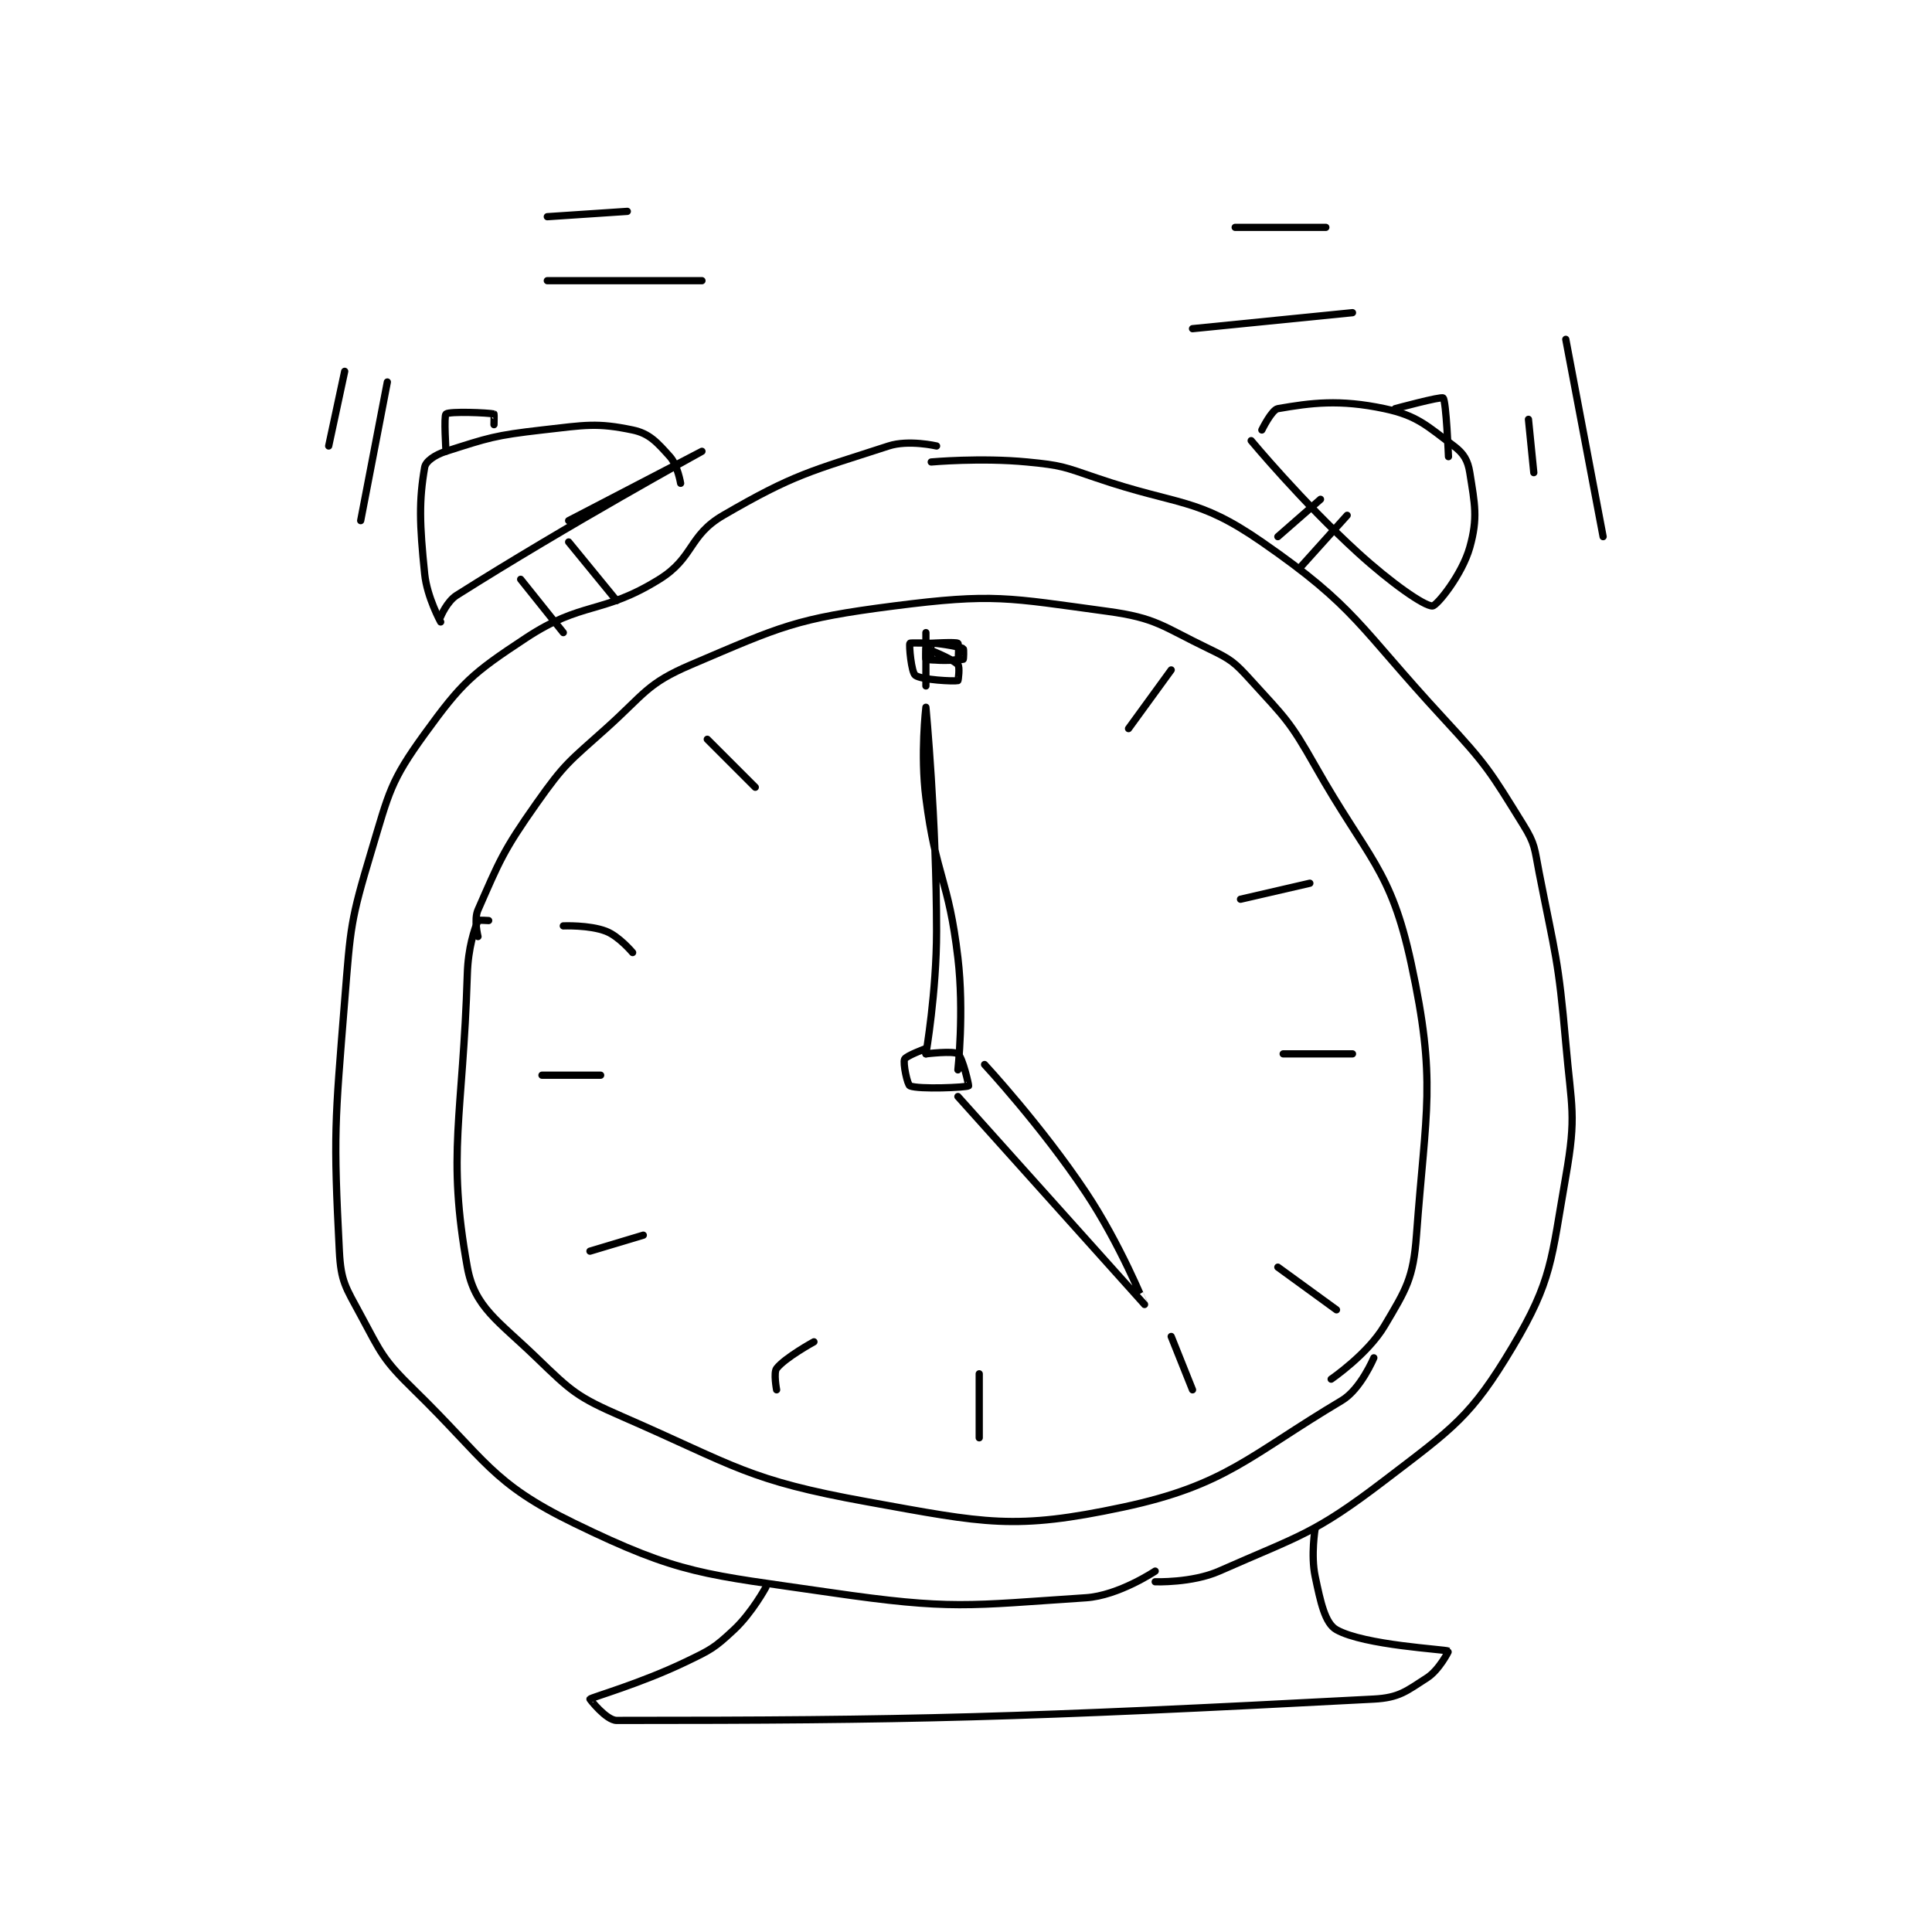 <?xml version="1.0" encoding="utf-8"?>
<!DOCTYPE svg PUBLIC "-//W3C//DTD SVG 1.1//EN" "http://www.w3.org/Graphics/SVG/1.1/DTD/svg11.dtd">
<svg viewBox="0 0 800 800" preserveAspectRatio="xMinYMin meet" xmlns="http://www.w3.org/2000/svg" version="1.1">
<g fill="none" stroke="black" stroke-linecap="round" stroke-linejoin="round" stroke-width="1.359">
<g transform="translate(136.103,87.52) scale(2.208) translate(-174,-114)">
<path id="0" d="M288 158 C288 158 282.76 156.778 279 158 C264.285 162.782 261.356 163.235 248 171 C241.427 174.822 242.549 178.929 236 183 C225.285 189.66 221.593 187.018 211 194 C200.862 200.682 199.005 202.338 192 212 C185.551 220.895 185.334 222.886 182 234 C178.065 247.115 178.115 248.06 177 262 C175.151 285.109 174.878 286.93 176 309 C176.292 314.737 177.175 315.754 180 321 C183.869 328.185 184.133 329.28 190 335 C203.488 348.151 204.474 352.436 220 360 C240 369.744 244.288 369.542 268 373 C290.88 376.337 293.876 375.451 316 374 C322.151 373.597 329 369 329 369 "/>
<path id="1" d="M287 161 C287 161 296.31 160.159 305 161 C311.416 161.621 311.782 161.88 318 164 C333.56 169.304 336.748 167.518 349 176 C366.719 188.267 367.137 191.843 383 209 C391.338 218.018 391.766 218.957 398 229 C400.31 232.722 400.112 233.447 401 238 C404.056 253.663 404.605 254.097 406 270 C407.075 282.256 408.032 283.419 406 295 C403.257 310.636 403.498 314.429 396 327 C388.235 340.018 384.992 342.079 372 352 C358.74 362.126 356.22 362.275 341 369 C335.908 371.25 329 371 329 371 "/>
<path id="2" d="M202 250 C202 250 201.189 246.843 202 245 C206.029 235.843 206.654 233.99 213 225 C218.297 217.496 219.03 217.249 226 211 C233.299 204.456 233.634 202.563 242 199 C258.915 191.795 261.508 190.371 280 188 C298.709 185.601 301.331 186.469 320 189 C329.279 190.258 330.296 191.809 339 196 C343.237 198.04 343.828 198.51 347 202 C353.432 209.075 354.203 209.525 359 218 C368.932 235.547 373.163 237.23 377 255 C381.806 277.26 379.745 282.262 378 306 C377.402 314.13 376.077 316.12 372 323 C368.841 328.331 362 333 362 333 "/>
<path id="3" d="M204 247 C204 247 202.049 246.877 202 247 C201.334 248.665 200.152 252.071 200 257 C199.171 283.943 196.13 290.563 200 312 C201.362 319.541 205.76 322.01 213 329 C219.553 335.327 220.57 336.329 229 340 C250.477 349.353 252.47 351.925 275 356 C297.202 360.015 302.605 361.354 323 357 C342.321 352.875 346.562 347.389 364 337 C367.548 334.886 370 329 370 329 "/>
<path id="4" d="M256 372 C256 372 253.396 376.83 250 380 C246.318 383.437 245.713 383.731 241 386 C232.528 390.079 223.433 392.633 223 393 C222.971 393.025 226.058 397 228 397 C283.168 397 303.38 396.506 370 393 C374.783 392.748 376.112 391.5 380 389 C382.231 387.565 384.037 384.02 384 384 C383.36 383.661 368.235 382.932 363 380 C360.837 378.789 360.016 374.826 359 370 C358.157 365.994 359 361 359 361 "/>
<path id="5" d="M210 183 L218 193 "/>
<path id="6" d="M219 176 L228 187 "/>
<path id="7" d="M195 190 C195 190 196.175 187.154 198 186 C218.811 172.834 244 159 244 159 C244 159 219 172 219 172 "/>
<path id="8" d="M195 191 C195 191 192.452 186.373 192 182 C191.028 172.607 190.92 168.212 192 162 C192.2 160.852 193.946 159.654 196 159 C203.99 156.458 205.106 156.017 214 155 C222.192 154.064 224.3 153.604 231 155 C234.169 155.66 235.617 157.352 238 160 C239.434 161.593 240 165 240 165 "/>
<path id="9" d="M196 159 C196 159 195.576 152.33 196 152 C196.701 151.455 203.928 151.762 205 152 C205.053 152.012 205 154 205 154 "/>
<path id="10" d="M356 181 L365 171 "/>
<path id="11" d="M352 175 L360 168 "/>
<path id="12" d="M347 157 C347 157 356.502 168.429 367 178 C373.199 183.652 379.489 188.072 381 188 C381.841 187.96 386.57 182.106 388 177 C389.545 171.484 388.93 168.891 388 163 C387.636 160.697 386.867 159.4 385 158 C379.952 154.214 378.127 152.3 372 151 C363.54 149.206 358.212 149.92 352 151 C350.852 151.2 349 155 349 155 "/>
<path id="13" d="M374 151 C374 151 382.622 148.66 383 149 C383.573 149.516 384 160 384 160 "/>
<path id="14" d="M180 172 L185 146 "/>
<path id="15" d="M174 158 L177 144 "/>
<path id="16" d="M215 127 L244 127 "/>
<path id="17" d="M215 115 L230 114 "/>
<path id="18" d="M336 136 L366 133 "/>
<path id="19" d="M344 117 L361 117 "/>
<path id="20" d="M399 153 L400 163 "/>
<path id="21" d="M406 138 L413 175 "/>
<path id="22" d="M286 271 C286 271 282.268 272.374 282 273 C281.67 273.77 282.53 277.804 283 278 C284.676 278.698 293.555 278.297 294 278 C294.081 277.946 292.901 272.676 292 272 C291.168 271.376 286 272 286 272 "/>
<path id="23" d="M286 272 C286 272 288 260.397 288 249 C288 228.189 286 207 286 207 C286 207 284.953 215.798 286 224 C287.895 238.844 290.253 239.149 292 254 C293.195 264.156 292 275 292 275 "/>
<path id="24" d="M292 280 C292 280 326.995 318.996 327 319 C327.002 319.002 322.425 307.637 316 298 C307.685 285.528 297 274 297 274 "/>
<path id="25" d="M286 193 L286 203 "/>
<path id="26" d="M332 200 L324 211 "/>
<path id="27" d="M345 243 L358 240 "/>
<path id="28" d="M353 272 L366 272 "/>
<path id="29" d="M352 312 L363 320 "/>
<path id="30" d="M332 325 L336 335 "/>
<path id="31" d="M296 332 L296 344 "/>
<path id="32" d="M258 335 C258 335 257.394 331.779 258 331 C259.582 328.966 265 326 265 326 "/>
<path id="33" d="M223 309 L233 306 "/>
<path id="34" d="M214 276 L225 276 "/>
<path id="35" d="M218 248 C218 248 222.867 247.795 226 249 C228.443 249.94 231 253 231 253 "/>
<path id="36" d="M245 213 L254 222 "/>
<path id="37" d="M287 195 C287 195 283.07 194.86 283 195 C282.808 195.384 283.271 200.433 284 201 C285.13 201.879 291.3 202.175 292 202 C292.068 201.983 292.393 199.393 292 199 C290.822 197.822 286.242 196.04 286 196 C285.988 195.998 285.934 197.981 286 198 C286.809 198.231 292.191 198.231 293 198 C293.066 197.981 293.136 196.068 293 196 C292.119 195.559 287.445 194.852 287 195 C286.921 195.026 286.835 197.901 287 198 C287.46 198.276 291.54 198.276 292 198 C292.165 197.901 292.165 195.099 292 195 C291.54 194.724 287 195 287 195 "/>
</g>
</g>
</svg>
